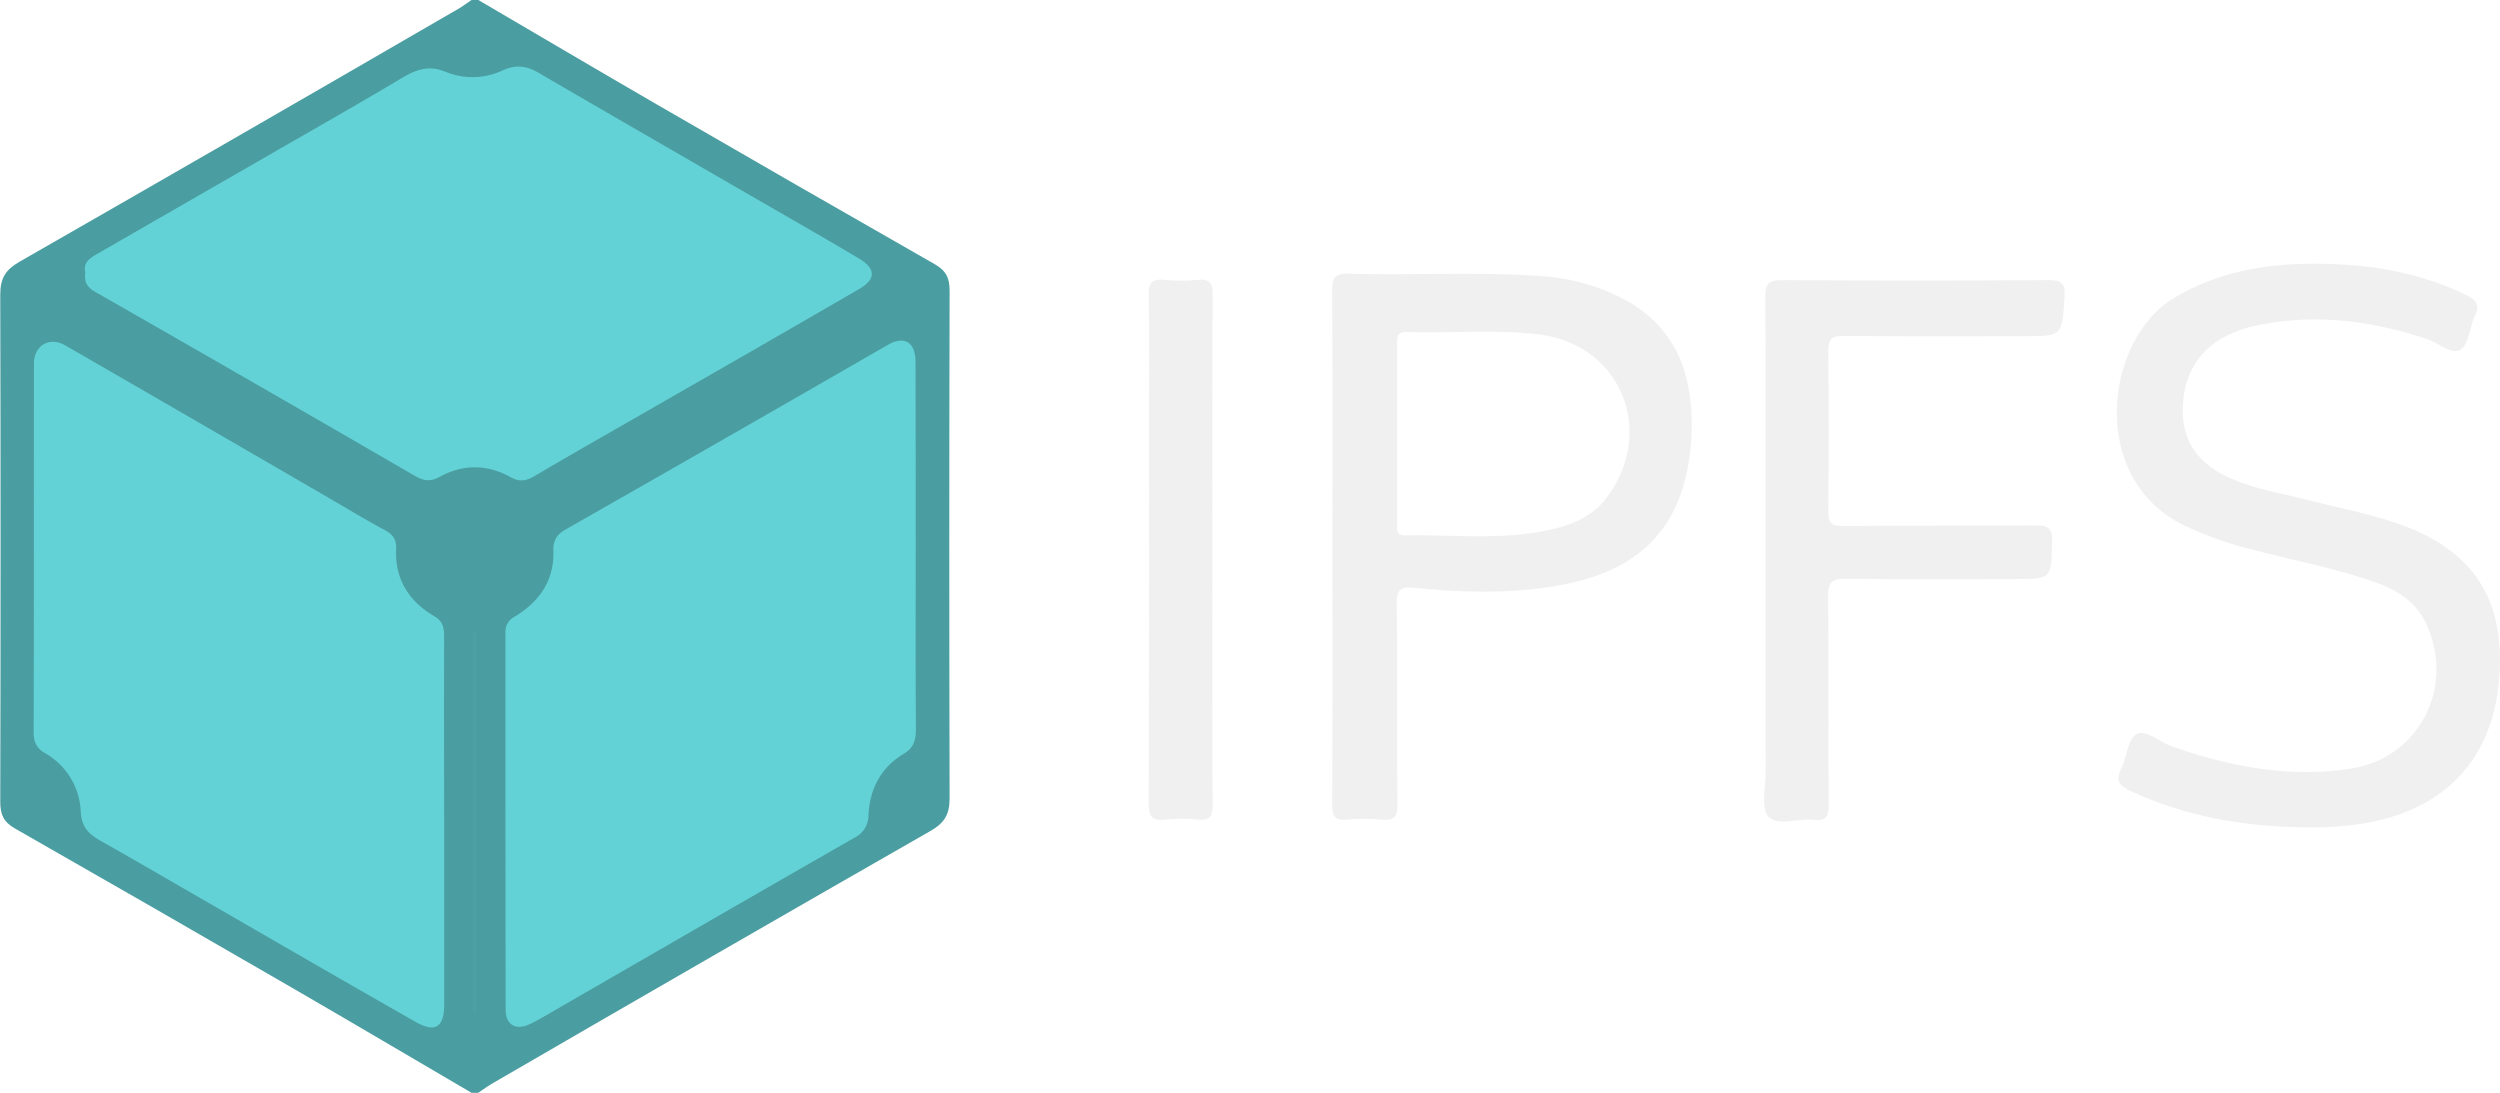 <svg id="Capa_1" data-name="Capa 1" xmlns="http://www.w3.org/2000/svg" viewBox="0 0 731.64 319.81"><defs><style>.cls-1{fill:#4a9da0;}.cls-2{fill:#c4c4c4;opacity:0.25;}.cls-3{fill:#63d2d6;}.cls-4{fill:#4da0a3;}</style></defs><path class="cls-1" d="M159,319.91c-17.52-10.26-35-20.59-52.58-30.77q-40.42-23.4-81-46.56c-3.41-1.94-4.34-4.13-4.33-7.88q.18-74.2,0-148.4c0-4.87,1.59-7.28,5.68-9.63q64.61-37,129-74.35C156.83,1.66,157.87.84,159,.1h2c17.52,10.26,35,20.59,52.57,30.76q40.42,23.4,81,46.56c3.4,1.93,4.36,4.12,4.35,7.88q-.19,74.21,0,148.4c0,4.87-1.58,7.28-5.68,9.63q-64.17,36.72-128.13,73.84c-1.43.82-2.76,1.82-4.14,2.74Z" transform="translate(-21.01 -0.1)"/><path class="cls-2" d="M697.71,242.25c-20.1-.08-37.15-3.19-53.3-10.74-3.11-1.46-4.37-2.94-2.65-6.39s1.93-8.65,4.51-10.16,6.73,2.26,10.27,3.52c17,6,34.47,9.35,52.49,6.55,19.75-3.07,30.36-23.41,22.3-41.81-2.81-6.42-8-10.07-14.32-12.39-11.9-4.38-24.4-6.6-36.62-9.84a102.56,102.56,0,0,1-21.07-7.58c-27.17-14-22.27-54.13-1.9-66.21,15.2-9,31.7-10.58,48.7-9.7,12.72.65,25,3.29,36.63,8.94,2.87,1.41,4.14,2.78,2.56,6.06s-1.67,8.21-4.13,9.86c-2.66,1.79-6.46-1.91-9.82-3-16.09-5.39-32.45-7.5-49.21-4.16-14.42,2.87-21.92,11.29-22.33,24.14-.3,9.19,3.88,15.55,11.86,19.7,7.2,3.74,15.15,5,22.87,6.94,8.39,2.15,16.91,3.83,25.17,6.36,24.16,7.39,34.46,22,32.74,45.77S737,236.85,713.23,241A100.45,100.45,0,0,1,697.71,242.25Z" transform="translate(-21.01 -0.1)"/><path class="cls-2" d="M537.72,161c0-24.64.09-49.29-.09-73.93,0-3.86.87-5,4.89-5q39,.28,78,0c4,0,4.95,1.06,4.69,5-.75,11.4-.57,11.42-12.26,11.42-17.49,0-35,.09-52.47-.08-3.54,0-4.46,1-4.42,4.48q.27,23.48,0,47c0,3.36,1,4.16,4.24,4.13,18.82-.14,37.65,0,56.47-.15,3.63,0,4.85.71,4.78,4.6-.19,11.09,0,11.09-11.25,11.09-16.33,0-32.66.14-49-.09-4-.06-5.33.9-5.28,5.14.23,20.31,0,40.63.17,60.94,0,3.34-.63,4.91-4.3,4.48-4.58-.54-10.71,2-13.36-1-2.27-2.57-.77-8.54-.77-13Q537.68,193.43,537.72,161Z" transform="translate(-21.01 -0.1)"/><path class="cls-2" d="M375.82,161c0,24.82-.06,49.63.08,74.45,0,3.35-.65,4.88-4.33,4.51a44.84,44.84,0,0,0-9.48,0c-4.08.46-4.92-1.14-4.9-5,.14-37.48.08-75,.08-112.43,0-12,.12-24-.07-36-.05-3.36.66-4.89,4.34-4.53a53.77,53.77,0,0,0,10,0c3.63-.35,4.39,1.09,4.37,4.49C375.76,111.37,375.82,136.18,375.82,161Z" transform="translate(-21.01 -0.1)"/><path class="cls-3" d="M46,79.9c-.75-2.87,1.24-4.21,3.3-5.4Q73.05,60.81,96.83,47.15c13.82-8,27.71-15.82,41.42-24,4.3-2.57,8-4.18,13.24-2A20.81,20.81,0,0,0,168,20.76c4-1.87,7.11-1.41,10.67.67,19.81,11.55,39.69,23,59.53,34.48C249.61,62.49,261,69,272.3,75.69c5.08,3,5.13,6.13.14,9q-26.74,15.5-53.57,30.85c-13.84,8-27.74,15.8-41.47,23.91-2.5,1.47-4.41,1.71-6.87.34-6.94-3.85-14-3.93-20.94-.09-2.68,1.49-4.68,1.11-7.31-.42q-46.57-27-93.34-53.72C46.53,84.2,45.56,82.57,46,79.9Z" transform="translate(-21.01 -0.1)"/><path class="cls-3" d="M289,160.49c0,17.65-.08,35.29.06,52.94,0,3.29-.67,5.58-3.68,7.36-6.68,4-9.82,10.34-10.21,17.81a7.23,7.23,0,0,1-4.09,6.66Q243.6,261,216.19,276.83,198.7,286.91,181.25,297c-1.72,1-3.45,2-5.26,2.85-4,1.88-7,.18-7-4.25q-.08-55.18-.06-110.36a5,5,0,0,1,2.82-4.74c7.14-4.35,11.49-10.53,11.21-19.2-.1-3,.93-4.73,3.64-6.28q47.21-26.88,94.26-54c4.83-2.77,8.08-.77,8.09,5Q289,133.29,289,160.49Z" transform="translate(-21.01 -0.1)"/><path class="cls-3" d="M151,240.65q0,26.73,0,53.45c0,6.6-2.6,8.34-8.29,5.1C122.3,287.61,102,275.84,81.75,264.15c-10.23-5.89-20.42-11.83-30.69-17.63-3.56-2-6.15-3.85-6.42-8.88a20.6,20.6,0,0,0-10.51-17.16c-2.4-1.4-3.28-3.21-3.27-6.07.1-36,.06-71.92.08-107.88,0-5.33,4.52-8,9.12-5.38q38.64,22.29,77.21,44.7c5.46,3.16,10.86,6.44,16.42,9.42,2.39,1.28,3.38,2.82,3.25,5.51-.41,8.87,3.81,15.34,11.2,19.69,2.76,1.63,2.84,3.69,2.84,6.24Q150.94,213.68,151,240.65Z" transform="translate(-21.01 -0.1)"/><path class="cls-4" d="M159.4,296.2V184.7h1V296.2Z" transform="translate(-21.01 -0.1)"/><path class="cls-2" d="M515.61,116.53c-1.7-13.94-8.87-24.12-21.76-30.07a60.8,60.8,0,0,0-21.15-5.52c-19-1.38-37.95-.22-56.92-.74-4-.11-4.94,1.12-4.92,5,.18,24.8.09,49.61.09,74.41,0,25.31.07,50.61-.08,75.91,0,3.44.8,4.79,4.39,4.45a52.82,52.82,0,0,1,10,0c3.7.36,4.77-.79,4.73-4.61-.21-19.47,0-38.95-.21-58.43-.05-4.32,1.09-5.22,5.25-4.8,14.78,1.47,29.58,1.86,44.27-1.11,17.75-3.58,30.59-12.65,35-31.16A65.66,65.66,0,0,0,515.61,116.53Zm-24.48,29.32c-4.66,6.16-11.5,8.35-18.58,9.7-13.35,2.55-26.88,1-40.34,1.23-2.62.05-2.34-1.71-2.34-3.38V127c0-8.65,0-17.3,0-25.95,0-2.12-.17-3.9,3-3.8,12.79.43,25.64-.8,38.4.72C495.31,100.78,505.86,126.34,491.13,145.85Z" transform="translate(-21.01 -0.1)"/></svg>